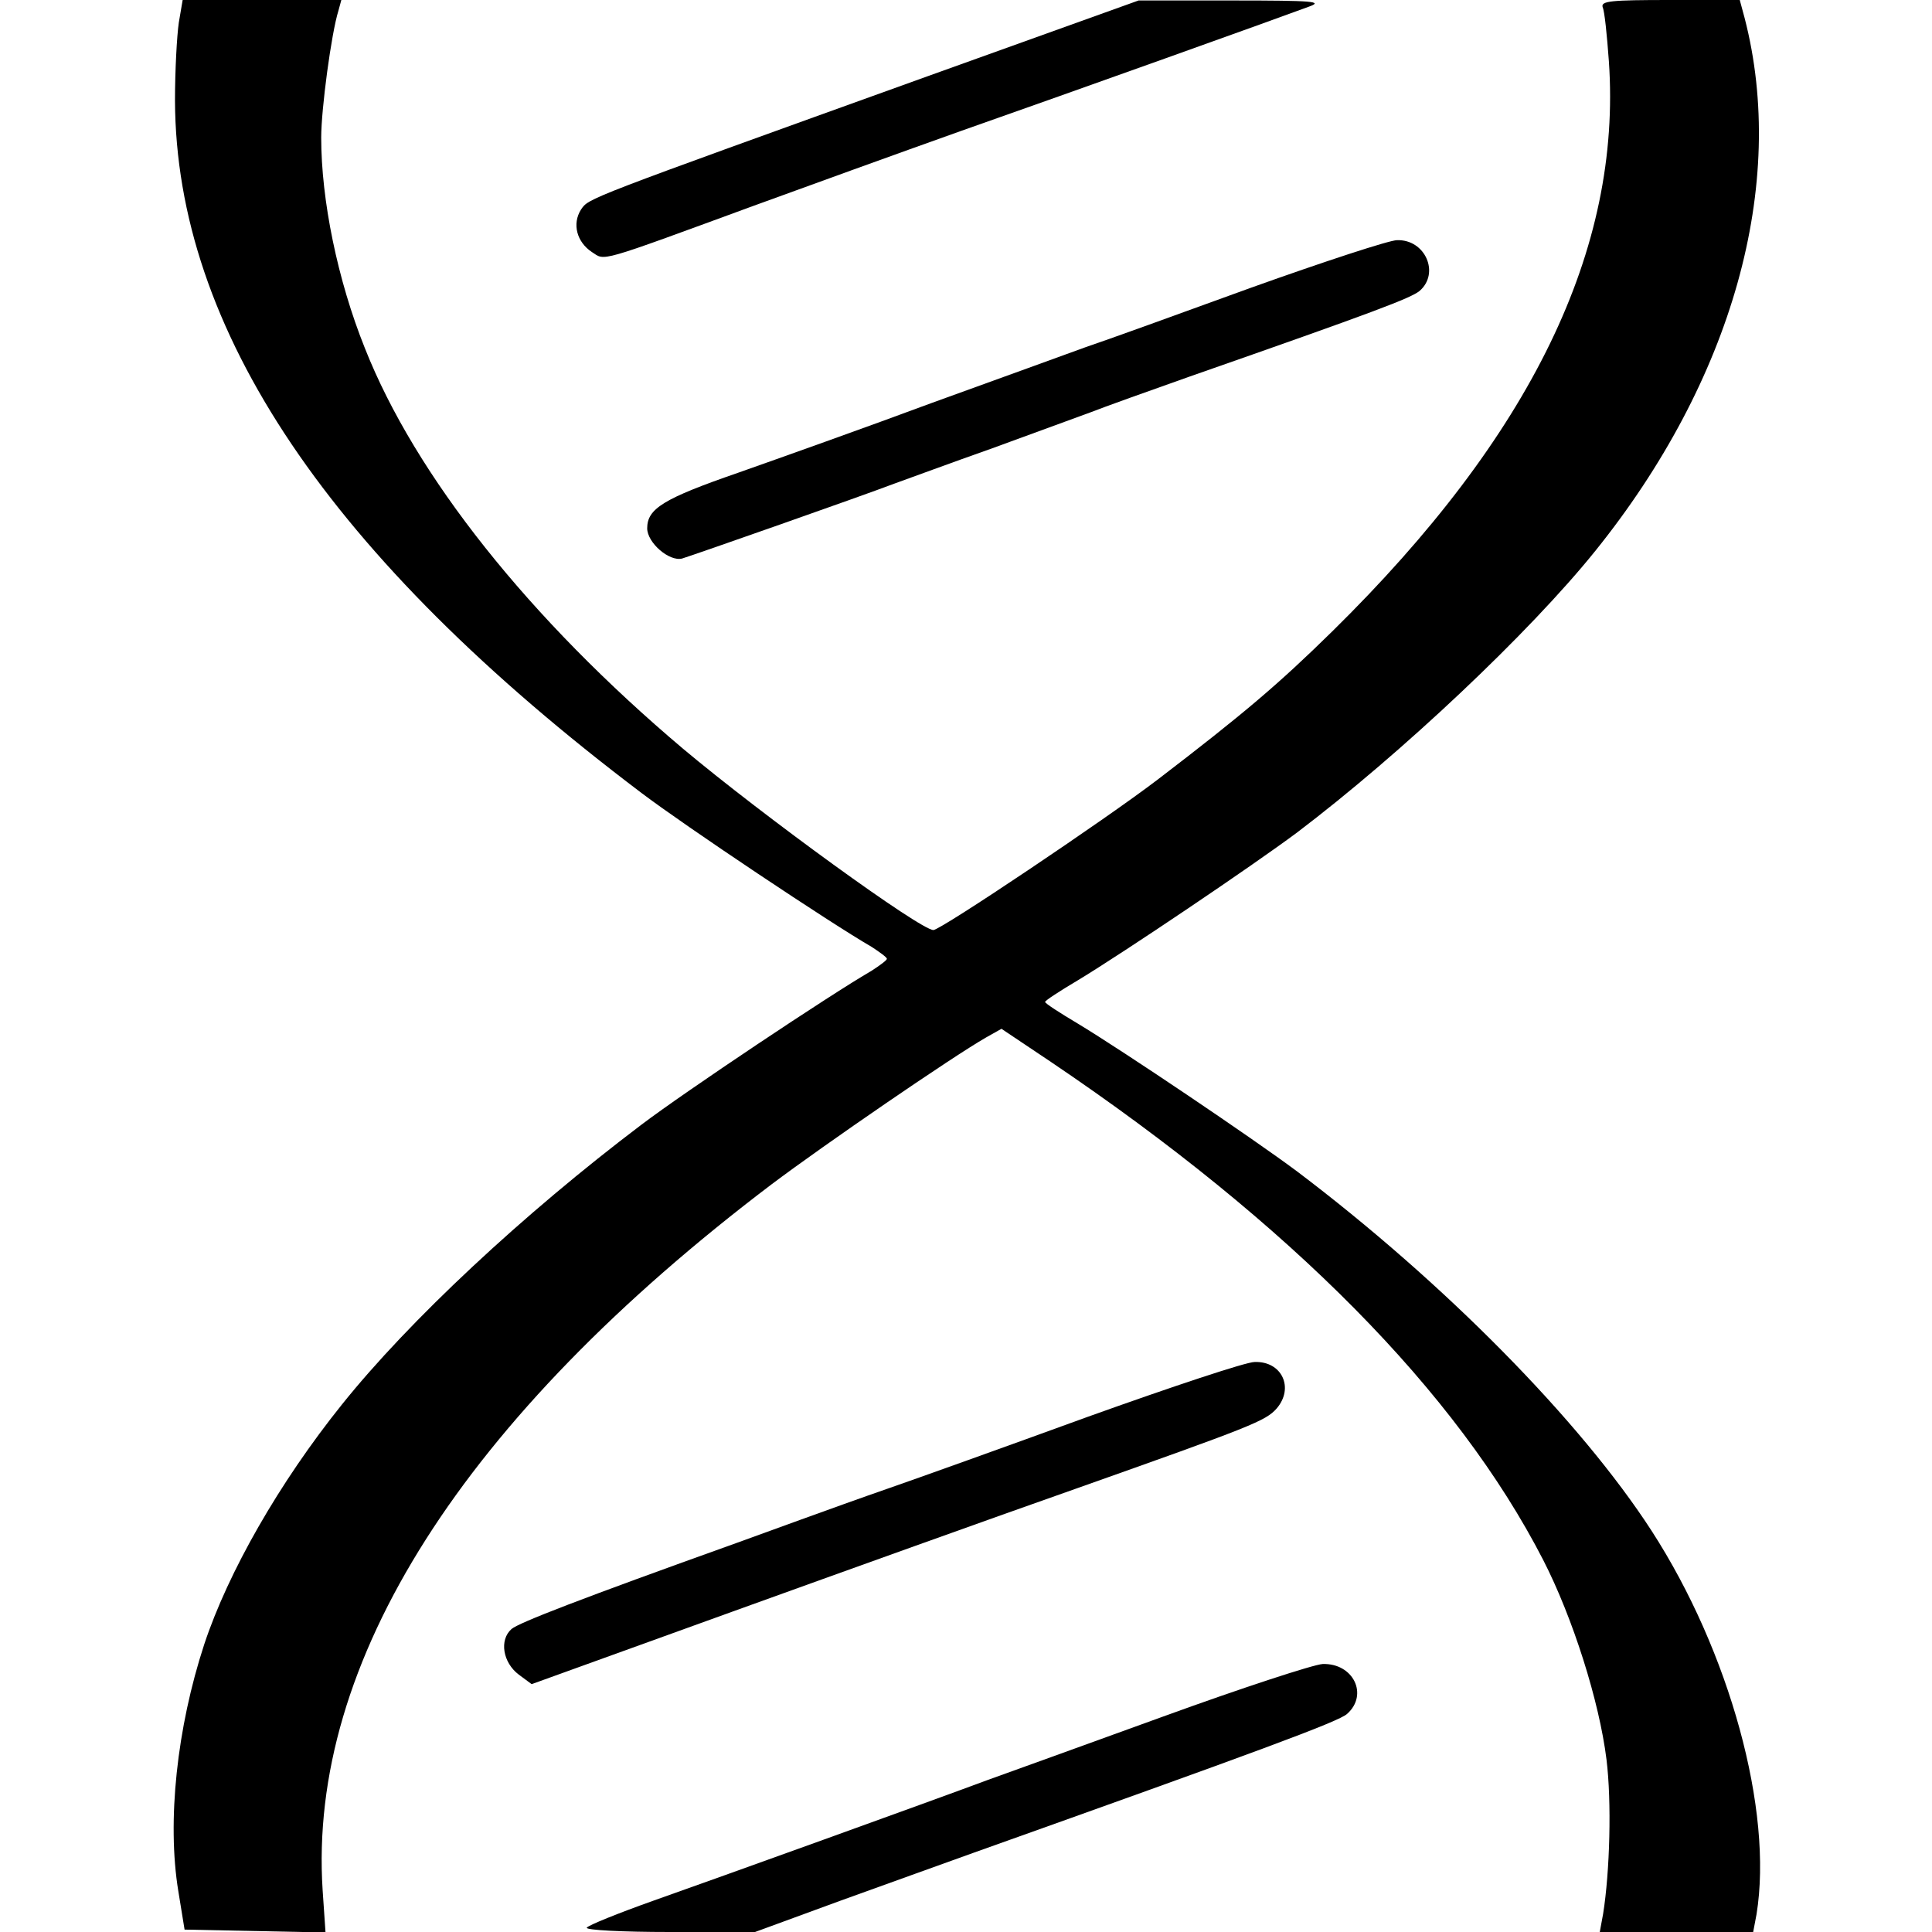<svg version="1" xmlns="http://www.w3.org/2000/svg" width="537.333" height="537.333" viewBox="0 0 403 403"><path d="M37.3 4.7c-.4 2.7-.8 10-.8 16.3.2 47.7 32.2 95.2 97.3 144.4 9.1 6.9 39.5 27.2 48 32.1 1.7 1.1 3.2 2.2 3.2 2.5 0 .3-1.5 1.4-3.2 2.5-8.5 4.9-38.9 25.2-48 32.1-24.6 18.6-48.5 40.9-62.5 58.4-13 16.2-23.7 34.9-28.7 50-5.7 17.4-7.8 36.9-5.4 51.5l1.3 8 14.7.3 14.7.3-.6-8.8C64.2 346.7 96.6 295.8 161 247c10.9-8.2 37.7-26.6 44.7-30.6l3.2-1.8 10.3 6.9c50.1 33.8 84.7 68.9 102.7 103.9 6.2 12.1 11.7 29.5 13.2 41.6 1.1 8.9.7 23.4-.7 32.2l-.7 3.8h32l.7-3.7c3.5-21.6-5.6-54.8-21.9-80-14.9-23-43.3-51.8-74-75-9.4-7-36.1-25-45.7-30.8-3.7-2.2-6.8-4.2-6.8-4.5 0-.3 3.1-2.3 6.8-4.5 9.6-5.8 36.3-23.8 45.7-30.8 21.9-16.6 48.5-41.7 62.2-58.7 28.7-35.6 40.2-76.6 31.2-111.3l-1-3.7h-14.5c-12.4 0-14.5.2-14.1 1.5.4.8.9 5.8 1.3 11.3 2.7 39.2-16.2 78.1-57.7 118.9-11.2 11-18.5 17.2-36.4 30.9-11 8.4-45.3 31.4-46.8 31.4-2.7 0-35.5-23.8-52.2-37.8-32.1-27.1-55.9-57-66.4-83.6C70.4 58.4 67 41.7 67 28.7c0-5.9 2.1-21.7 3.6-26.5l.6-2.2H38.1l-.8 4.7z"/><path d="M193.5 15.9c-72.2 26-70.6 25.4-72.3 27.8-1.9 3-.9 6.8 2.3 8.9 2.8 1.8.8 2.4 33.5-9.6 10.7-3.9 30.3-11 43.5-15.7 23.9-8.4 65.8-23.4 72.5-25.9 3.1-1.1 1.2-1.3-16-1.3h-19.5l-44 15.8zM261 60c-15.1 5.5-30.6 11.1-34.5 12.4-3.8 1.4-18.2 6.6-32 11.6-13.7 5.1-32 11.6-40.5 14.6-15.6 5.4-19 7.5-19 11.6 0 3 4.6 7 7.3 6.3 2.6-.8 37.1-12.9 44.2-15.6 2.8-1 12-4.4 20.5-7.4 8.5-3.1 17.8-6.5 20.5-7.5 2.8-1.1 12-4.4 20.5-7.4 39.2-13.7 46.2-16.4 48.1-17.9 4.3-3.7 1.2-10.8-4.7-10.6-1.6 0-15.3 4.5-30.4 9.9zM227 295.5c-17.3 6.3-36 13-41.5 14.9-5.5 1.9-13.8 4.9-18.5 6.6-4.7 1.7-10.7 3.9-13.5 4.9-32.4 11.6-45.3 16.6-46.8 17.9-2.6 2.3-1.8 7 1.5 9.5l2.7 2 41.8-15.1c23-8.3 55.3-19.9 71.8-25.7 36.7-13 39.5-14.1 41.8-16.7 3.7-4.3 1.1-9.9-4.6-9.7-1.8 0-17.4 5.2-34.7 11.4zM242.5 358.1c-16.5 6-32.9 11.9-36.5 13.2-11.8 4.4-56.2 20.4-69.8 25.2-7.3 2.6-13.5 5.1-13.8 5.6-.3.5 7.4.9 17.3.9h17.8l18-6.6c9.9-3.6 22.3-8 27.5-9.9 59.2-21.1 76.3-27.4 78-29 4.5-4 1.3-10.6-5.1-10.4-1.9.1-16.9 5-33.4 11z"/></svg>